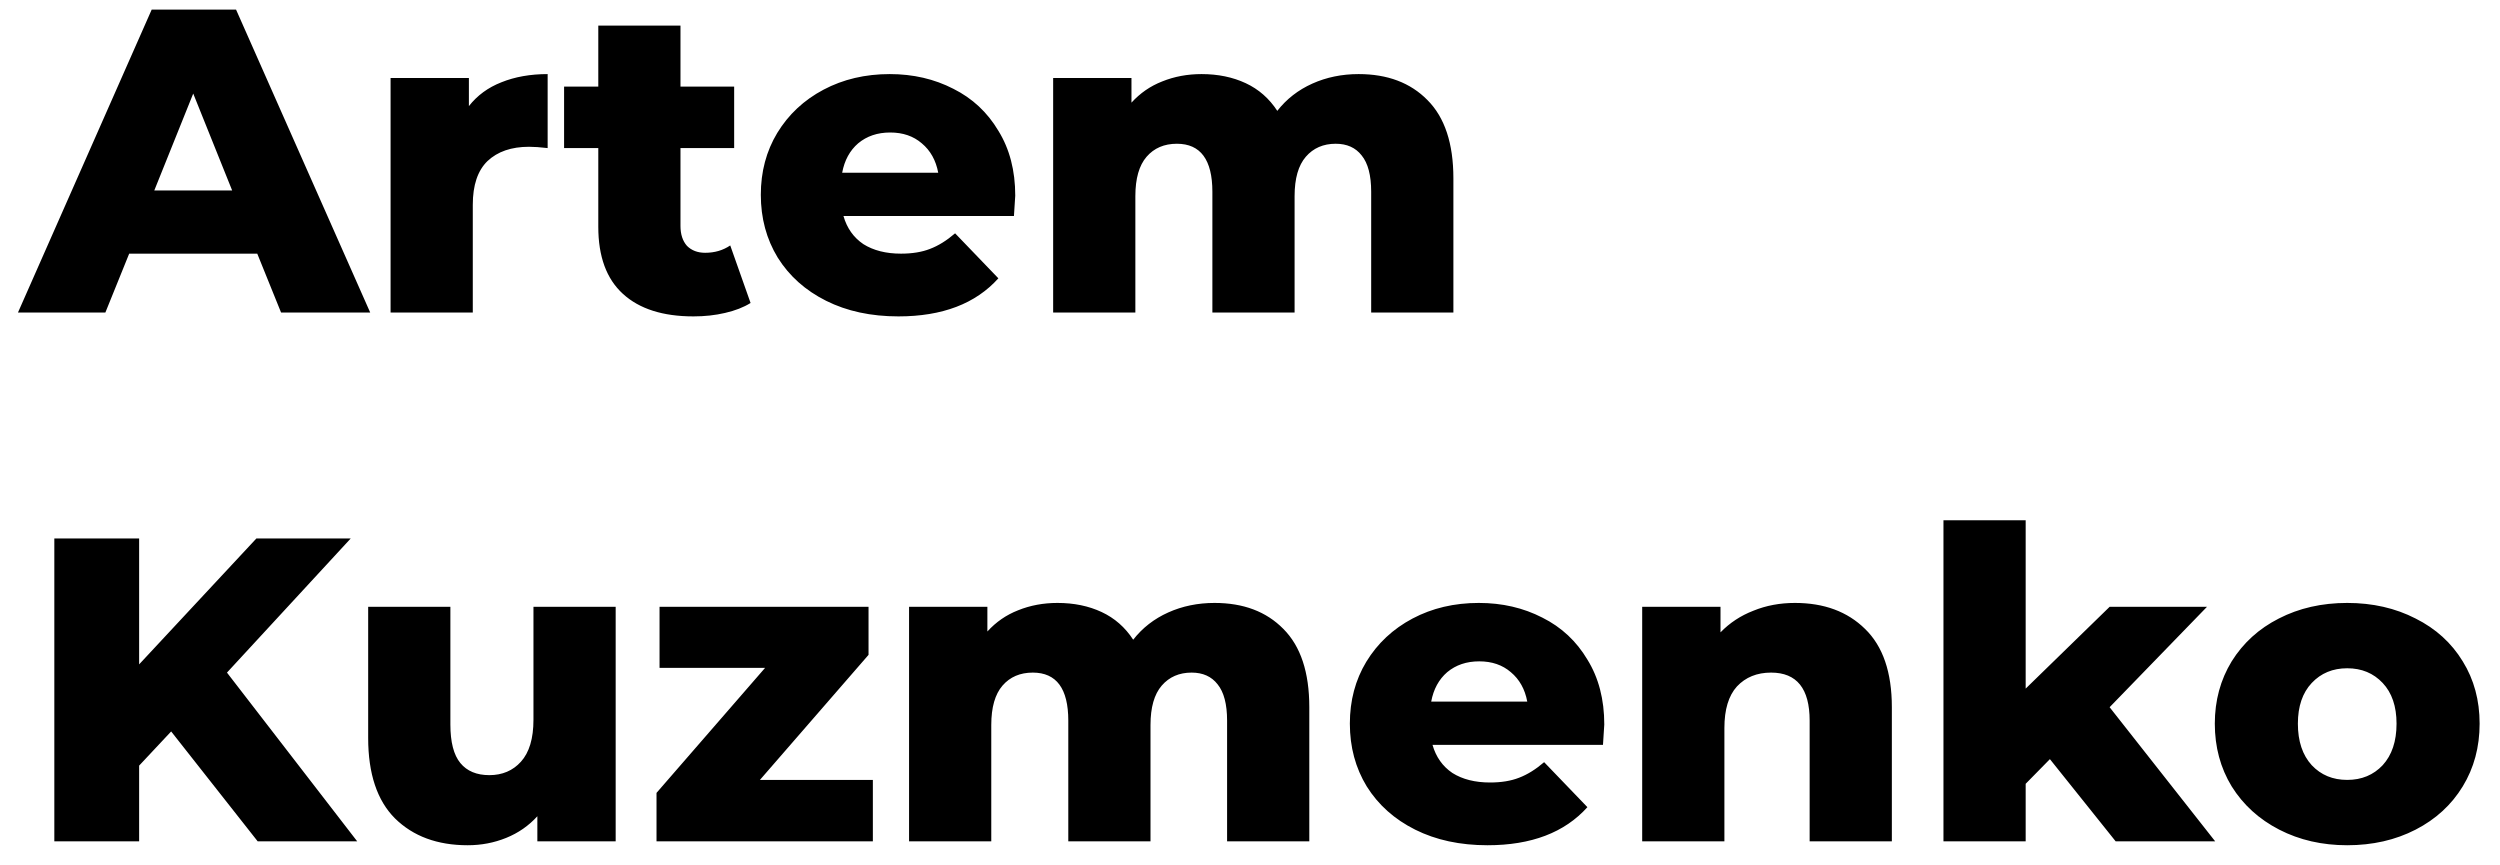 <svg width="104" height="36" viewBox="0 0 104 36" fill="none" xmlns="http://www.w3.org/2000/svg">
<path d="M10.702 10.552H5.374L4.384 13H0.748L6.31 0.4H9.82L15.4 13H11.692L10.702 10.552ZM9.658 7.924L8.038 3.892L6.418 7.924H9.658ZM19.506 4.414C19.854 3.97 20.304 3.64 20.856 3.424C21.42 3.196 22.062 3.082 22.782 3.082V6.16C22.47 6.124 22.212 6.106 22.008 6.106C21.276 6.106 20.7 6.304 20.28 6.7C19.872 7.096 19.668 7.702 19.668 8.518V13H16.248V3.244H19.506V4.414ZM31.224 12.604C30.936 12.784 30.582 12.922 30.163 13.018C29.755 13.114 29.317 13.162 28.849 13.162C27.576 13.162 26.599 12.85 25.915 12.226C25.23 11.602 24.889 10.672 24.889 9.436V6.16H23.466V3.604H24.889V1.066H28.308V3.604H30.541V6.16H28.308V9.4C28.308 9.748 28.398 10.024 28.578 10.228C28.77 10.42 29.023 10.516 29.334 10.516C29.73 10.516 30.078 10.414 30.378 10.21L31.224 12.604ZM42.234 8.14C42.234 8.164 42.216 8.446 42.18 8.986H35.088C35.232 9.49 35.508 9.88 35.916 10.156C36.336 10.42 36.858 10.552 37.482 10.552C37.95 10.552 38.352 10.486 38.688 10.354C39.036 10.222 39.384 10.006 39.732 9.706L41.532 11.578C40.584 12.634 39.198 13.162 37.374 13.162C36.234 13.162 35.232 12.946 34.368 12.514C33.504 12.082 32.832 11.482 32.352 10.714C31.884 9.946 31.65 9.076 31.65 8.104C31.65 7.144 31.878 6.286 32.334 5.53C32.802 4.762 33.444 4.162 34.26 3.73C35.076 3.298 35.994 3.082 37.014 3.082C37.986 3.082 38.868 3.286 39.66 3.694C40.452 4.09 41.076 4.672 41.532 5.44C42 6.196 42.234 7.096 42.234 8.14ZM37.032 5.512C36.504 5.512 36.06 5.662 35.7 5.962C35.352 6.262 35.13 6.67 35.034 7.186H39.03C38.934 6.67 38.706 6.262 38.346 5.962C37.998 5.662 37.56 5.512 37.032 5.512ZM56.519 3.082C57.719 3.082 58.673 3.442 59.381 4.162C60.101 4.882 60.461 5.968 60.461 7.42V13H57.041V7.978C57.041 7.294 56.909 6.79 56.645 6.466C56.393 6.142 56.033 5.98 55.565 5.98C55.049 5.98 54.635 6.16 54.323 6.52C54.011 6.88 53.855 7.426 53.855 8.158V13H50.435V7.978C50.435 6.646 49.943 5.98 48.959 5.98C48.431 5.98 48.011 6.16 47.699 6.52C47.387 6.88 47.231 7.426 47.231 8.158V13H43.811V3.244H47.069V4.27C47.429 3.874 47.855 3.58 48.347 3.388C48.851 3.184 49.397 3.082 49.985 3.082C50.669 3.082 51.281 3.208 51.821 3.46C52.361 3.712 52.799 4.096 53.135 4.612C53.519 4.12 54.005 3.742 54.593 3.478C55.181 3.214 55.823 3.082 56.519 3.082ZM7.12 30.428L5.788 31.85V35H2.26V22.4H5.788V27.638L10.666 22.4H14.59L9.442 27.98L14.86 35H10.72L7.12 30.428ZM25.612 25.244V35H22.354V33.956C21.994 34.352 21.562 34.652 21.058 34.856C20.554 35.06 20.02 35.162 19.456 35.162C18.196 35.162 17.188 34.79 16.432 34.046C15.688 33.302 15.316 32.186 15.316 30.698V25.244H18.736V30.14C18.736 30.872 18.874 31.406 19.15 31.742C19.426 32.078 19.828 32.246 20.356 32.246C20.896 32.246 21.334 32.06 21.67 31.688C22.018 31.304 22.192 30.722 22.192 29.942V25.244H25.612ZM36.311 32.444V35H27.311V32.984L31.829 27.782H27.437V25.244H36.131V27.242L31.613 32.444H36.311ZM50.525 25.082C51.725 25.082 52.679 25.442 53.387 26.162C54.107 26.882 54.467 27.968 54.467 29.42V35H51.047V29.978C51.047 29.294 50.915 28.79 50.651 28.466C50.399 28.142 50.039 27.98 49.571 27.98C49.055 27.98 48.641 28.16 48.329 28.52C48.017 28.88 47.861 29.426 47.861 30.158V35H44.441V29.978C44.441 28.646 43.949 27.98 42.965 27.98C42.437 27.98 42.017 28.16 41.705 28.52C41.393 28.88 41.237 29.426 41.237 30.158V35H37.817V25.244H41.075V26.27C41.435 25.874 41.861 25.58 42.353 25.388C42.857 25.184 43.403 25.082 43.991 25.082C44.675 25.082 45.287 25.208 45.827 25.46C46.367 25.712 46.805 26.096 47.141 26.612C47.525 26.12 48.011 25.742 48.599 25.478C49.187 25.214 49.829 25.082 50.525 25.082ZM66.738 30.14C66.738 30.164 66.72 30.446 66.684 30.986H59.592C59.736 31.49 60.012 31.88 60.42 32.156C60.84 32.42 61.362 32.552 61.986 32.552C62.454 32.552 62.856 32.486 63.192 32.354C63.54 32.222 63.888 32.006 64.236 31.706L66.036 33.578C65.088 34.634 63.702 35.162 61.878 35.162C60.738 35.162 59.736 34.946 58.872 34.514C58.008 34.082 57.336 33.482 56.856 32.714C56.388 31.946 56.154 31.076 56.154 30.104C56.154 29.144 56.382 28.286 56.838 27.53C57.306 26.762 57.948 26.162 58.764 25.73C59.58 25.298 60.498 25.082 61.518 25.082C62.49 25.082 63.372 25.286 64.164 25.694C64.956 26.09 65.58 26.672 66.036 27.44C66.504 28.196 66.738 29.096 66.738 30.14ZM61.536 27.512C61.008 27.512 60.564 27.662 60.204 27.962C59.856 28.262 59.634 28.67 59.538 29.186H63.534C63.438 28.67 63.21 28.262 62.85 27.962C62.502 27.662 62.064 27.512 61.536 27.512ZM74.669 25.082C75.881 25.082 76.853 25.442 77.585 26.162C78.329 26.882 78.701 27.968 78.701 29.42V35H75.281V29.978C75.281 28.646 74.747 27.98 73.679 27.98C73.091 27.98 72.617 28.172 72.257 28.556C71.909 28.94 71.735 29.516 71.735 30.284V35H68.315V25.244H71.573V26.306C71.957 25.91 72.413 25.61 72.941 25.406C73.469 25.19 74.045 25.082 74.669 25.082ZM85.276 31.58L84.268 32.606V35H80.848V21.644H84.268V28.646L87.76 25.244H91.81L87.76 29.42L92.152 35H88.012L85.276 31.58ZM97.644 35.162C96.6 35.162 95.658 34.946 94.818 34.514C93.978 34.082 93.318 33.482 92.838 32.714C92.37 31.946 92.136 31.076 92.136 30.104C92.136 29.144 92.37 28.28 92.838 27.512C93.318 26.744 93.972 26.15 94.8 25.73C95.64 25.298 96.588 25.082 97.644 25.082C98.7 25.082 99.648 25.298 100.488 25.73C101.328 26.15 101.982 26.744 102.45 27.512C102.918 28.268 103.152 29.132 103.152 30.104C103.152 31.076 102.918 31.946 102.45 32.714C101.982 33.482 101.328 34.082 100.488 34.514C99.648 34.946 98.7 35.162 97.644 35.162ZM97.644 32.444C98.244 32.444 98.736 32.24 99.12 31.832C99.504 31.412 99.696 30.836 99.696 30.104C99.696 29.384 99.504 28.82 99.12 28.412C98.736 28.004 98.244 27.8 97.644 27.8C97.044 27.8 96.552 28.004 96.168 28.412C95.784 28.82 95.592 29.384 95.592 30.104C95.592 30.836 95.784 31.412 96.168 31.832C96.552 32.24 97.044 32.444 97.644 32.444Z" fill="black"/>
</svg>
